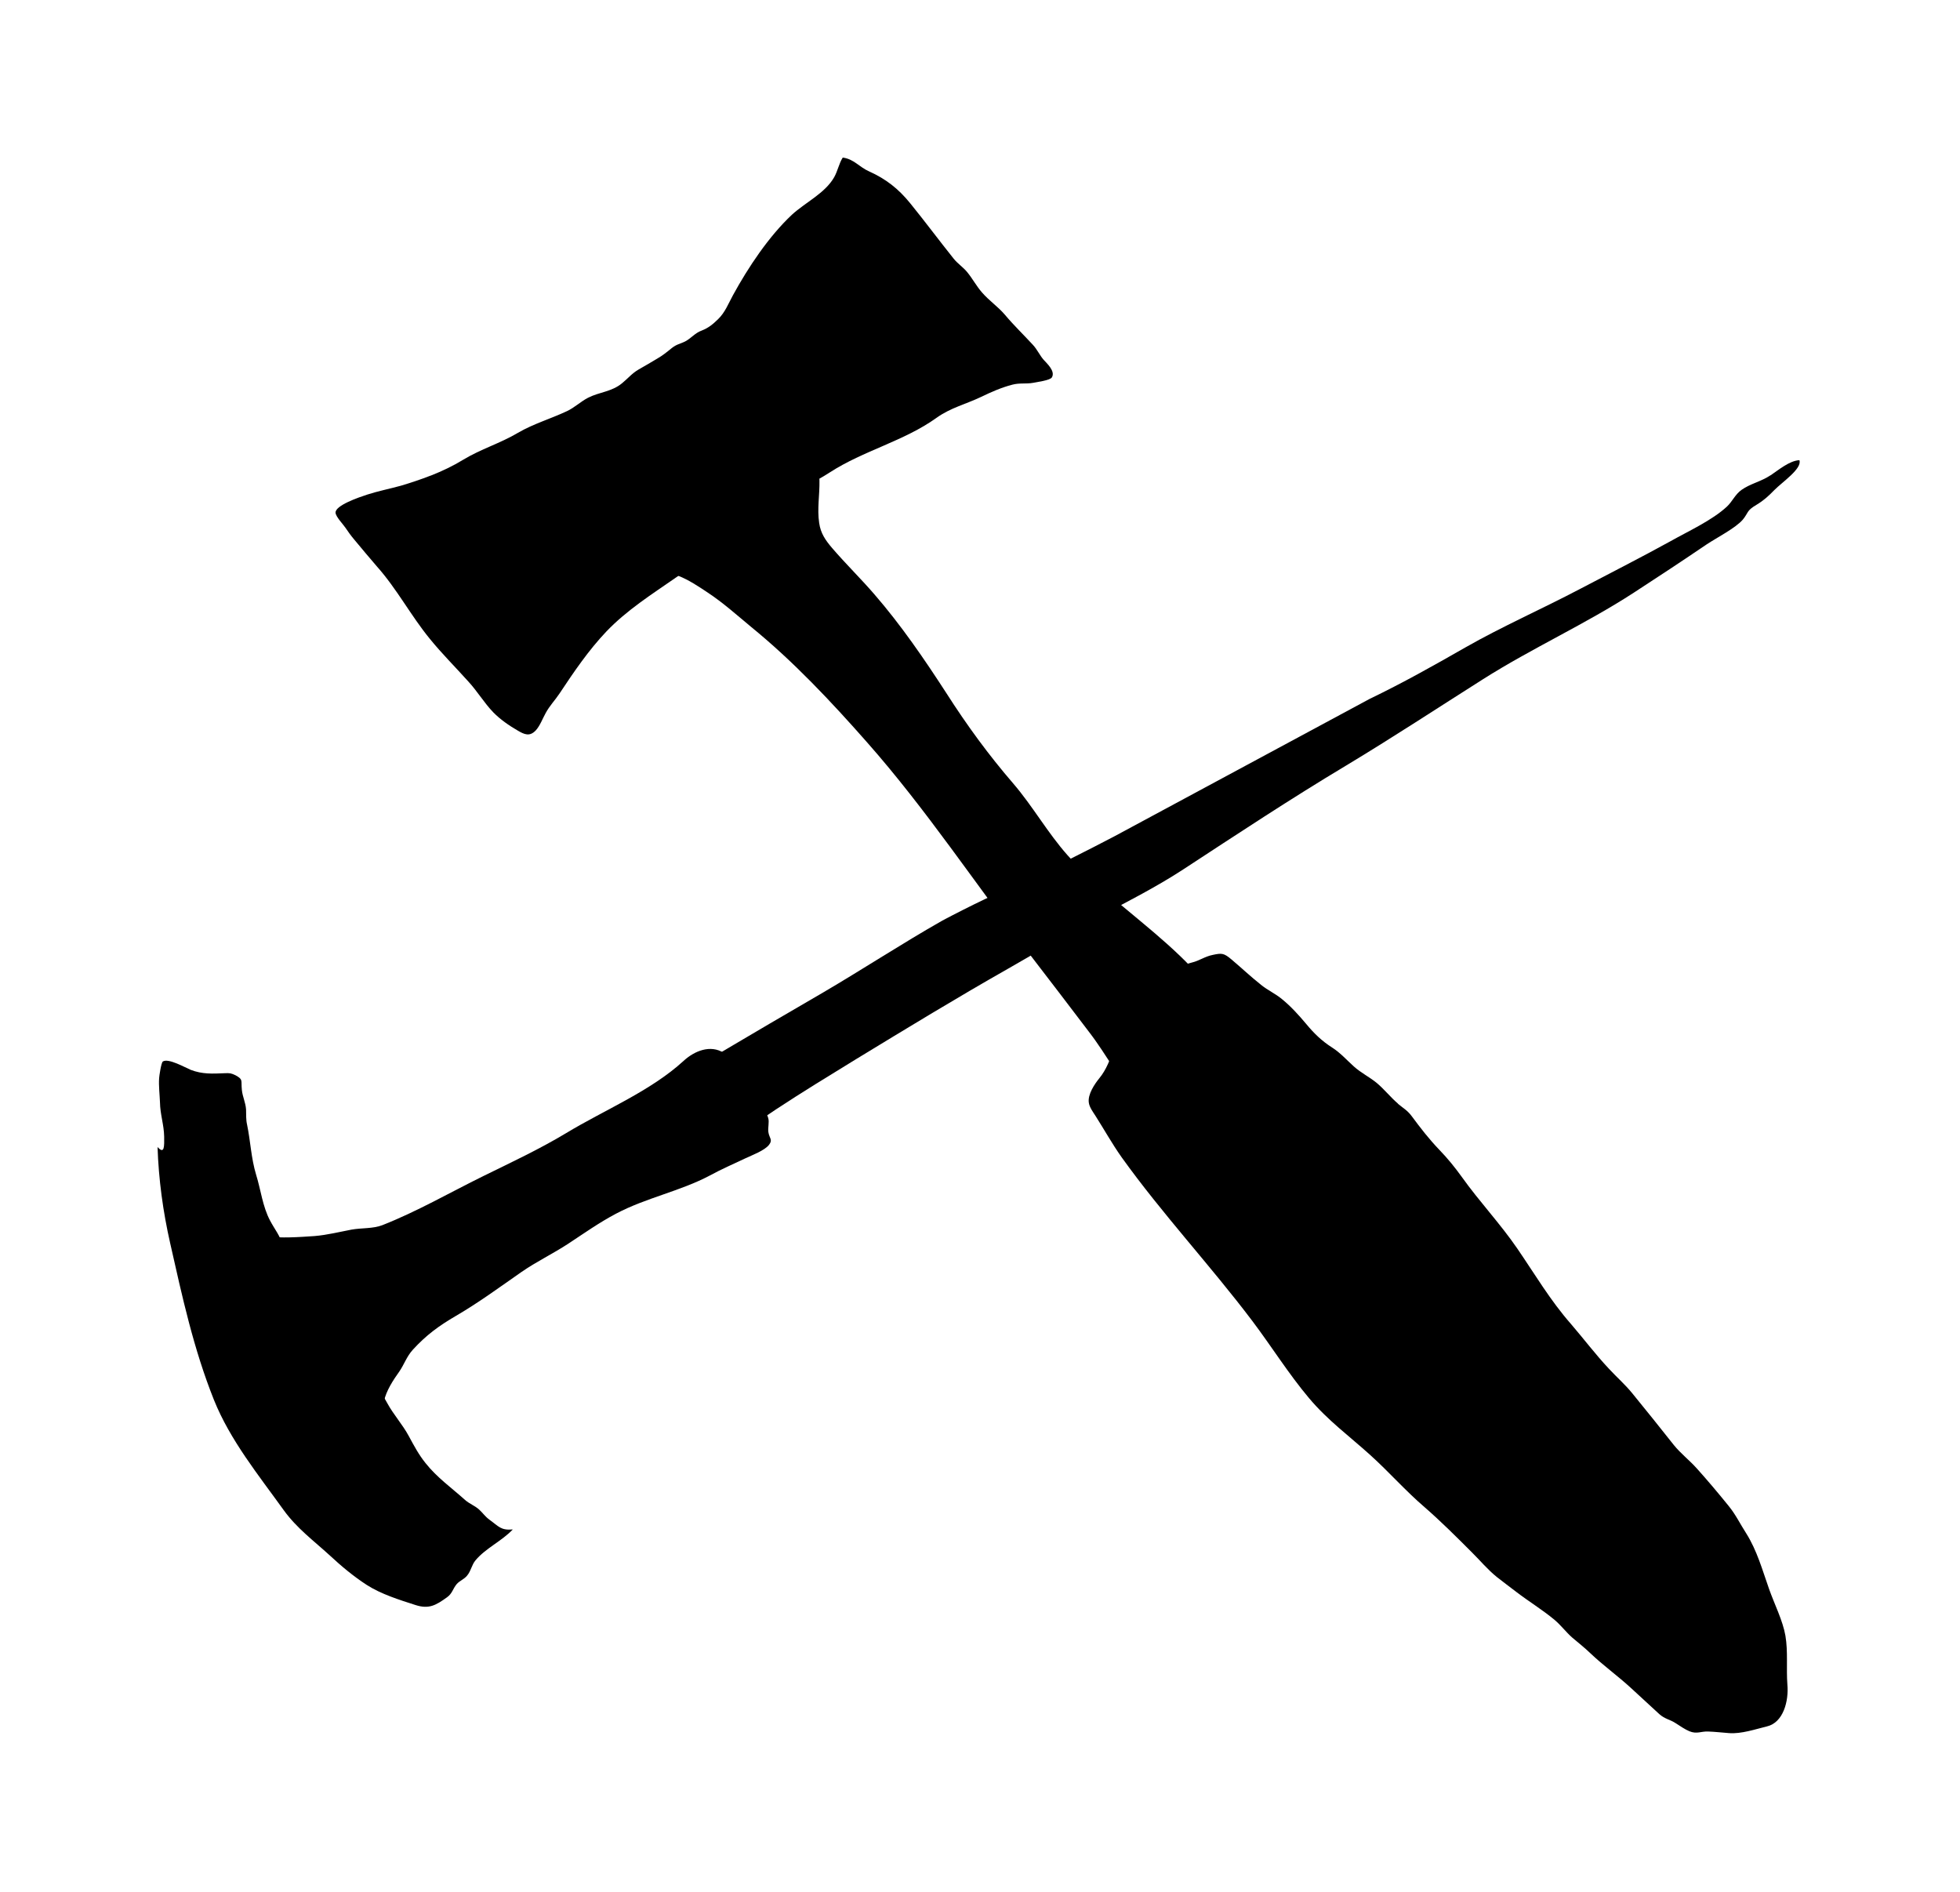 <svg xmlns="http://www.w3.org/2000/svg" viewBox="60.581 44.901 995.241 960.541">
    <path fill="#000000" d="M279.299 286.385c5.719-2.265 11.246-4.863 16.493-8.077 8.979-5.438 18.807-8.319 27.786-13.657 7.844-4.581 16.681-7.14 24.905-11.011 3.922-1.848 6.946-4.863 10.727-6.806 5.767-2.932 11.908-2.974 17.202-7.327 2.978-2.411 5.105-5.105 8.506-7.045 3.168-1.794 6.238-3.59 9.31-5.438 2.881-1.647 5.008-3.403 7.514-5.438 2.552-1.981 4.111-2.035 6.71-3.308 3.214-1.702 4.962-4.3 8.506-5.573 3.403-1.34 5.528-3.121 8.222-5.719 3.592-3.456 5.244-7.944 7.608-12.244 7.703-14.081 18.099-29.725 29.868-40.781 6.71-6.189 16.919-10.971 21.502-19.092 1.795-3.162 2.41-6.898 4.348-9.968 5.813 0.805 8.175 4.729 13.517 7.085 8.413 3.777 14.792 8.787 20.698 16.068 7.608 9.364 14.507 18.668 22.022 28.070 2.127 2.693 4.916 4.394 7.041 7.045 2.694 3.308 4.582 6.953 7.419 10.206 3.686 4.245 7.94 7.045 11.531 11.198 4.582 5.479 9.641 10.302 14.368 15.454 2.175 2.357 3.356 5.156 5.34 7.461 1.559 1.794 6.19 5.814 4.254 9.029-0.897 1.515-7.656 2.357-9.452 2.745-3.686 0.669-6.806-0.046-10.584 0.937-5.624 1.46-10.631 3.682-15.831 6.189-7.797 3.737-15.454 5.479-22.681 10.635-16.444 11.816-37.144 16.681-54.156 27.692-7.94 5.251-18.099 9.218-25.187 15.454-7.797 6.858-16.162 12.19-24.669 18.194-9.405 6.657-18.856 13.234-28.306 19.754-12.381 8.6-24.905 16.494-35.347 27.408-9.073 9.551-16.54 20.556-23.819 31.521-2.269 3.403-5.010 6.189-6.994 9.873-1.559 2.785-2.881 6.47-5.008 8.787-3.119 3.349-5.859 2.076-9.169 0.132-4.346-2.506-8.931-5.668-12.475-9.31-4.582-4.769-8.081-10.676-12.57-15.548-6.521-7.274-13.517-14.224-19.612-21.738-9.641-11.761-16.729-25.376-26.889-36.767-3.969-4.542-7.797-9.218-11.673-13.844-1.559-1.848-2.976-3.831-4.346-5.869-1.138-1.702-4.819-5.479-4.962-7.516-0.281-3.737 11.956-7.89 16.162-9.256 5.576-1.794 11.389-2.932 17.013-4.487 5.105-1.515 10.206-3.216 15.169-5.156z"></path>
    <path fill="#000000" d="M399.037 317.269c-1.325 0.535-2.694 1.206-4.065 1.848-3.969 1.794-8.979 2.745-13.231 4.113-3.119 0.937-5.956 3.966-9.121 4.206 0.523 4.729 9.544 4.769 12.994 5.668 6.381 1.555 13.231 1.647 19.328 4.113 5.244 2.035 10.349 5.438 15.027 8.559 7.749 5.105 14.838 11.48 21.975 17.39 21.456 17.484 40.594 37.852 58.881 58.597 30.196 34.168 55.101 72.068 82.934 108.076 10.019 12.954 19.847 25.944 29.725 38.892 9.073 11.721 15.925 25.425 25.991 36.294 5.67 6.094 12.194 10.676 18.525 16.019 1.89 1.607 4.111 4.729 6.71 4.542 2.552-5.292 10.492-9.873 15.027-13.516 3.638-2.88 8.128-4.863 11.435-8.131 2.127-2.035 3.969-4.487 4.065-7.327 0.095-5.105-3.168-13.329-4.394-18.052-11.154-44.375-59.78-67.481-88.181-99.427-10.16-11.44-17.58-24.764-27.504-36.341-12.57-14.556-23.581-29.63-33.977-45.886-11.294-17.436-23.061-34.638-36.671-50.328-6.946-8.037-14.507-15.406-21.406-23.438-3.403-3.966-5.859-7.556-6.569-12.753-1.084-7.14 0.281-14.319 0.147-21.407-0.094-7.421-1.89-15.311 0.469-22.543 5.056 0.937-1.419 4.206-2.741 4.956-4.443 2.558-6.994 7.18-11.343 9.644-3.168 1.794-6.095 2.13-9.169 4.634-2.364 1.889-4.206 4.634-6.806 6.148-2.787 1.607-5.767 2.224-8.506 3.966-3.544 2.319-6.806 5.197-10.16 7.663-4.582 3.308-9.544 6.002-14.931 7.982-5.008 1.943-9.687 3.777-14.46 5.855z"></path>
    <path fill="#000000" d="M770.444 605.234c-3.781-3.216-6.852-7.18-10.727-10.448-3.732-3.069-7.986-5.105-11.673-8.413s-6.806-6.898-11.011-9.592c-5.34-3.403-9.262-7.232-13.279-12.095-3.686-4.394-7.797-8.934-12.286-12.566-3.306-2.745-7.181-4.447-10.538-7.18-5.151-4.058-10.019-8.694-15.027-12.9-3.922-3.349-5.056-3.256-9.498-2.319-4.065 0.805-6.71 2.932-10.584 3.871-5.294 1.368-9.733 3.737-15.075 4.769-2.031 0.402-4.019 0.805-6.002 1.34-2.079 0.402-3.544-0.269-5.294-0.269-4.019-0.094-4.725 2.544-6.569 5.76 0.334 0.046 0.71 0.095 1.044 0.132l-5.34 25.281c0.375 2.319-1.559 4.542-2.316 6.619-2.127 5.719-3.828 10.676-7.514 15.17-2.269 2.785-5.956 8.131-5.294 12.377 0.334 2.319 2.031 4.581 3.306 6.565 4.489 7.045 8.554 14.367 13.375 21.17 20.744 28.921 45.081 54.913 66.444 83.219 9.687 12.859 18.335 26.746 28.684 39.032 9.544 11.345 20.416 19.232 31.236 29.018 9.405 8.506 17.769 18.052 27.408 26.321 8.365 7.274 16.256 15.169 24.101 23.016 4.348 4.3 7.797 8.559 12.619 12.471 3.214 2.544 6.569 5.010 9.876 7.556 6.331 4.863 13.421 9.163 19.519 14.272 3.167 2.693 5.67 6.056 8.79 8.842 3.168 2.693 6.381 5.197 9.356 8.077 6.569 6.243 13.988 11.532 20.698 17.721 4.819 4.394 9.498 8.747 14.272 13.142 2.881 2.558 5.34 2.653 8.411 4.675 2.269 1.46 4.582 3.069 6.852 4.019 3.732 1.555 5.907 0 9.452 0.132s7.089 0.535 10.584 0.805c6.238 0.535 13.706-2.035 19.375-3.403 8.27-1.943 11.106-12.845 10.349-21.219-0.618-8.225 0.375-16.681-0.992-24.81-1.325-7.663-5.576-16.019-8.27-23.628-3.403-9.592-6.095-19.565-11.673-28.402-3.025-4.675-5.294-9.456-8.836-13.798-5.151-6.376-10.681-12.954-16.162-19.044-3.732-4.206-8.175-7.556-11.768-12.003-6.9-8.747-13.941-17.482-21.029-26.181-3.686-4.542-7.94-8.225-11.862-12.471-6.757-7.18-12.806-15.217-19.281-22.731-10.538-12.003-18.335-25.281-27.269-38.325-8.602-12.566-19.281-23.865-28.166-36.34-3.497-4.863-7.181-9.405-11.343-13.706-5.387-5.625-9.498-10.957-14.13-17.202-2.175-2.932-4.3-4.019-6.946-6.243z"></path>
    <path fill="#000000" d="M140.581 627.223c0.523 16.399 2.787 32.938 6.427 48.957 6.144 27.219 11.814 53.446 22.21 79.484 8.222 20.462 22.635 38.183 35.443 55.998 6.664 9.218 15.169 15.454 23.486 23.062 5.719 5.344 12.097 10.635 18.668 14.884 7.278 4.675 16.494 7.556 24.763 10.206 6.852 2.224 10.444 0.046 15.973-3.925 2.741-1.943 2.881-4.26 4.962-6.752 1.467-1.647 3.732-2.411 5.197-4.206 1.984-2.265 2.364-5.531 4.348-7.85 5.151-6.148 13.325-9.738 18.903-15.643-6.095 0.535-7.089-1.515-11.814-4.918-2.364-1.756-3.168-3.216-5.197-5.105-2.127-1.981-4.916-2.932-7.181-4.918-6.994-6.281-14.225-11.345-20.083-18.714-3.544-4.394-5.859-8.842-8.506-13.706-3.214-6.002-7.797-10.919-11.011-16.87-6.475-12.056-17.484-21.975-25.614-32.89-3.969-5.197-8.365-10.169-11.814-15.736-3.497-5.719-5.767-11.908-9.641-17.436-3.306-4.729-4.489-8.131-5.859-13.656-1.325-5.156-4.157-8.358-6.521-12.859-3.828-7.232-4.679-15.546-7.089-23.297-2.552-8.413-2.835-16.967-4.582-25.376-0.618-2.653-0.429-5.010-0.523-7.703-0.242-3.682-1.748-6.335-2.125-9.925-0.523-5.010 0.805-5.251-3.168-7.461-2.221-1.072-2.93-1.206-5.624-1.072-6.238 0.269-11.294 0.535-17.155-1.702-2.93-1.206-11.343-6.056-14.177-4.26-0.897 0.669-1.844 7.556-1.89 8.413-0.281 4.019 0.281 8.319 0.429 12.337 0.094 6.189 2.031 11.385 2.127 17.436 0.047 4.634 0.242 9.269-3.356 5.251z"></path>
    <path fill="#000000" d="M197.442 698.819c-0.187-0.402-0.429-0.669-0.656-0.937-4.157-6.43-7.844-12.806-12.286-19.092-2.456-3.444-6.284-6.189-8.27-9.873 4.111 3.59 14.225 2.974 19.281 3.682 7.892 1.072 16.919 0.402 24.856-0.132 6.331-0.535 12.428-2.076 18.668-3.256 5.197-0.937 10.823-0.402 15.689-2.265 17.675-6.953 34.168-16.494 51.225-24.906 14.176-6.953 28.591-13.705 42.106-21.831 19.519-11.816 42.816-21.267 59.684-36.719 5.387-4.956 13.563-8.413 20.463-3.966 2.881 1.848 4.916 4.863 6.757 7.663 1.231 1.742 2.457 3.644 3.592 5.479 1.702 2.88 2.881 6.002 4.582 8.881 2.221 3.644 6.284 6.752 7.514 10.957 0.656 2.13-0.242 4.956 0.094 7.18 0.469 3.162 2.364 3.831 0.334 6.47-2.269 2.932-8.836 5.344-11.908 6.806-6.049 2.88-12.24 5.531-18.099 8.747-15.169 8.037-32.324 11.293-47.633 19.375-8.506 4.487-16.256 9.968-24.29 15.265-7.797 5.105-16.115 9.069-23.77 14.367-11.011 7.663-21.784 15.594-33.317 22.306-8.648 5.050-15.122 9.779-21.927 17.248-3.072 3.403-4.348 7.461-6.806 11.011-3.072 4.3-6.664 9.738-7.797 15.169-1.37 6.376 3.638 11.816 1.656 17.818-1.138-0.269-3.592-5.251-4.916-6.657-3.544-4.058-8.032-8.077-12.097-11.532-8.882-7.756-16.681-16.021-22.825-26.132-6.521-10.676-13.182-20.606-19.894-31.002z"></path>
    <path fill="#000000" d="M959.607 286.206c-4.677 3.162-10.349 4.3-14.649 7.369-3.356 2.357-4.631 5.855-7.514 8.559-7.514 6.953-19.423 12.377-28.494 17.482-15.265 8.413-30.858 16.305-46.219 24.384-19.232 10.114-39.366 18.949-58.173 29.676-16.256 9.31-31.756 18.006-48.626 26.132l-129.388 69.656c-14.792 7.756-29.63 15.169-44.61 22.306-14.507 6.243-28.826 13.087-42.816 20.51-20.462 11.627-40.263 24.621-60.581 36.53-36.481 21.219-72.965 42.578-108.783 64.789-10.965 6.752-21.595 14.601-32.984 20.508-2.741 1.368-5.624 2.598-7.23 4.675 2.506-6.657-1.984-2.785-5.056-0.669-5.294 3.644-10.444 7.516-15.878 11.011-5.105 3.256-13.421 6.993-17.013 11.669 3.875 4.394 4.773 10.206 8.506 14.695 2.41 2.932 7.844 8.077 12.856 8.694 4.536 0.535 4.019-0.937 8.032-3.831 2.694-1.943 7.089-3.349 10.206-4.3 15.5-5.010 32.702-12.056 47.162-20.225 13.517-7.703 26.131-16.162 39.744-23.581 12.806-7.045 24.479-16.116 36.53-24.102 13.421-8.842 27.219-17.248 40.925-25.66 25.471-15.5 51.131-31.143 77.123-45.884 14.696-8.358 29.299-17.249 44.184-25.281 15.027-8.077 30.196-15.643 44.469-24.952 27.597-18.052 54.532-35.868 82.934-52.879 23.628-14.225 46.265-29.11 69.469-43.807 24.669-15.643 52.030-27.975 76.508-43.902 12.428-8.077 24.763-16.208 37.002-24.525 4.916-3.256 14.744-8.319 18.288-12.525 2.978-3.59 1.702-4.447 6.994-7.556 3.686-2.224 6.095-4.447 9.025-7.461 3.828-3.925 14.272-10.919 12.713-15.169-5.056 0.269-10.492 4.918-14.649 7.703z"></path>
    </svg>